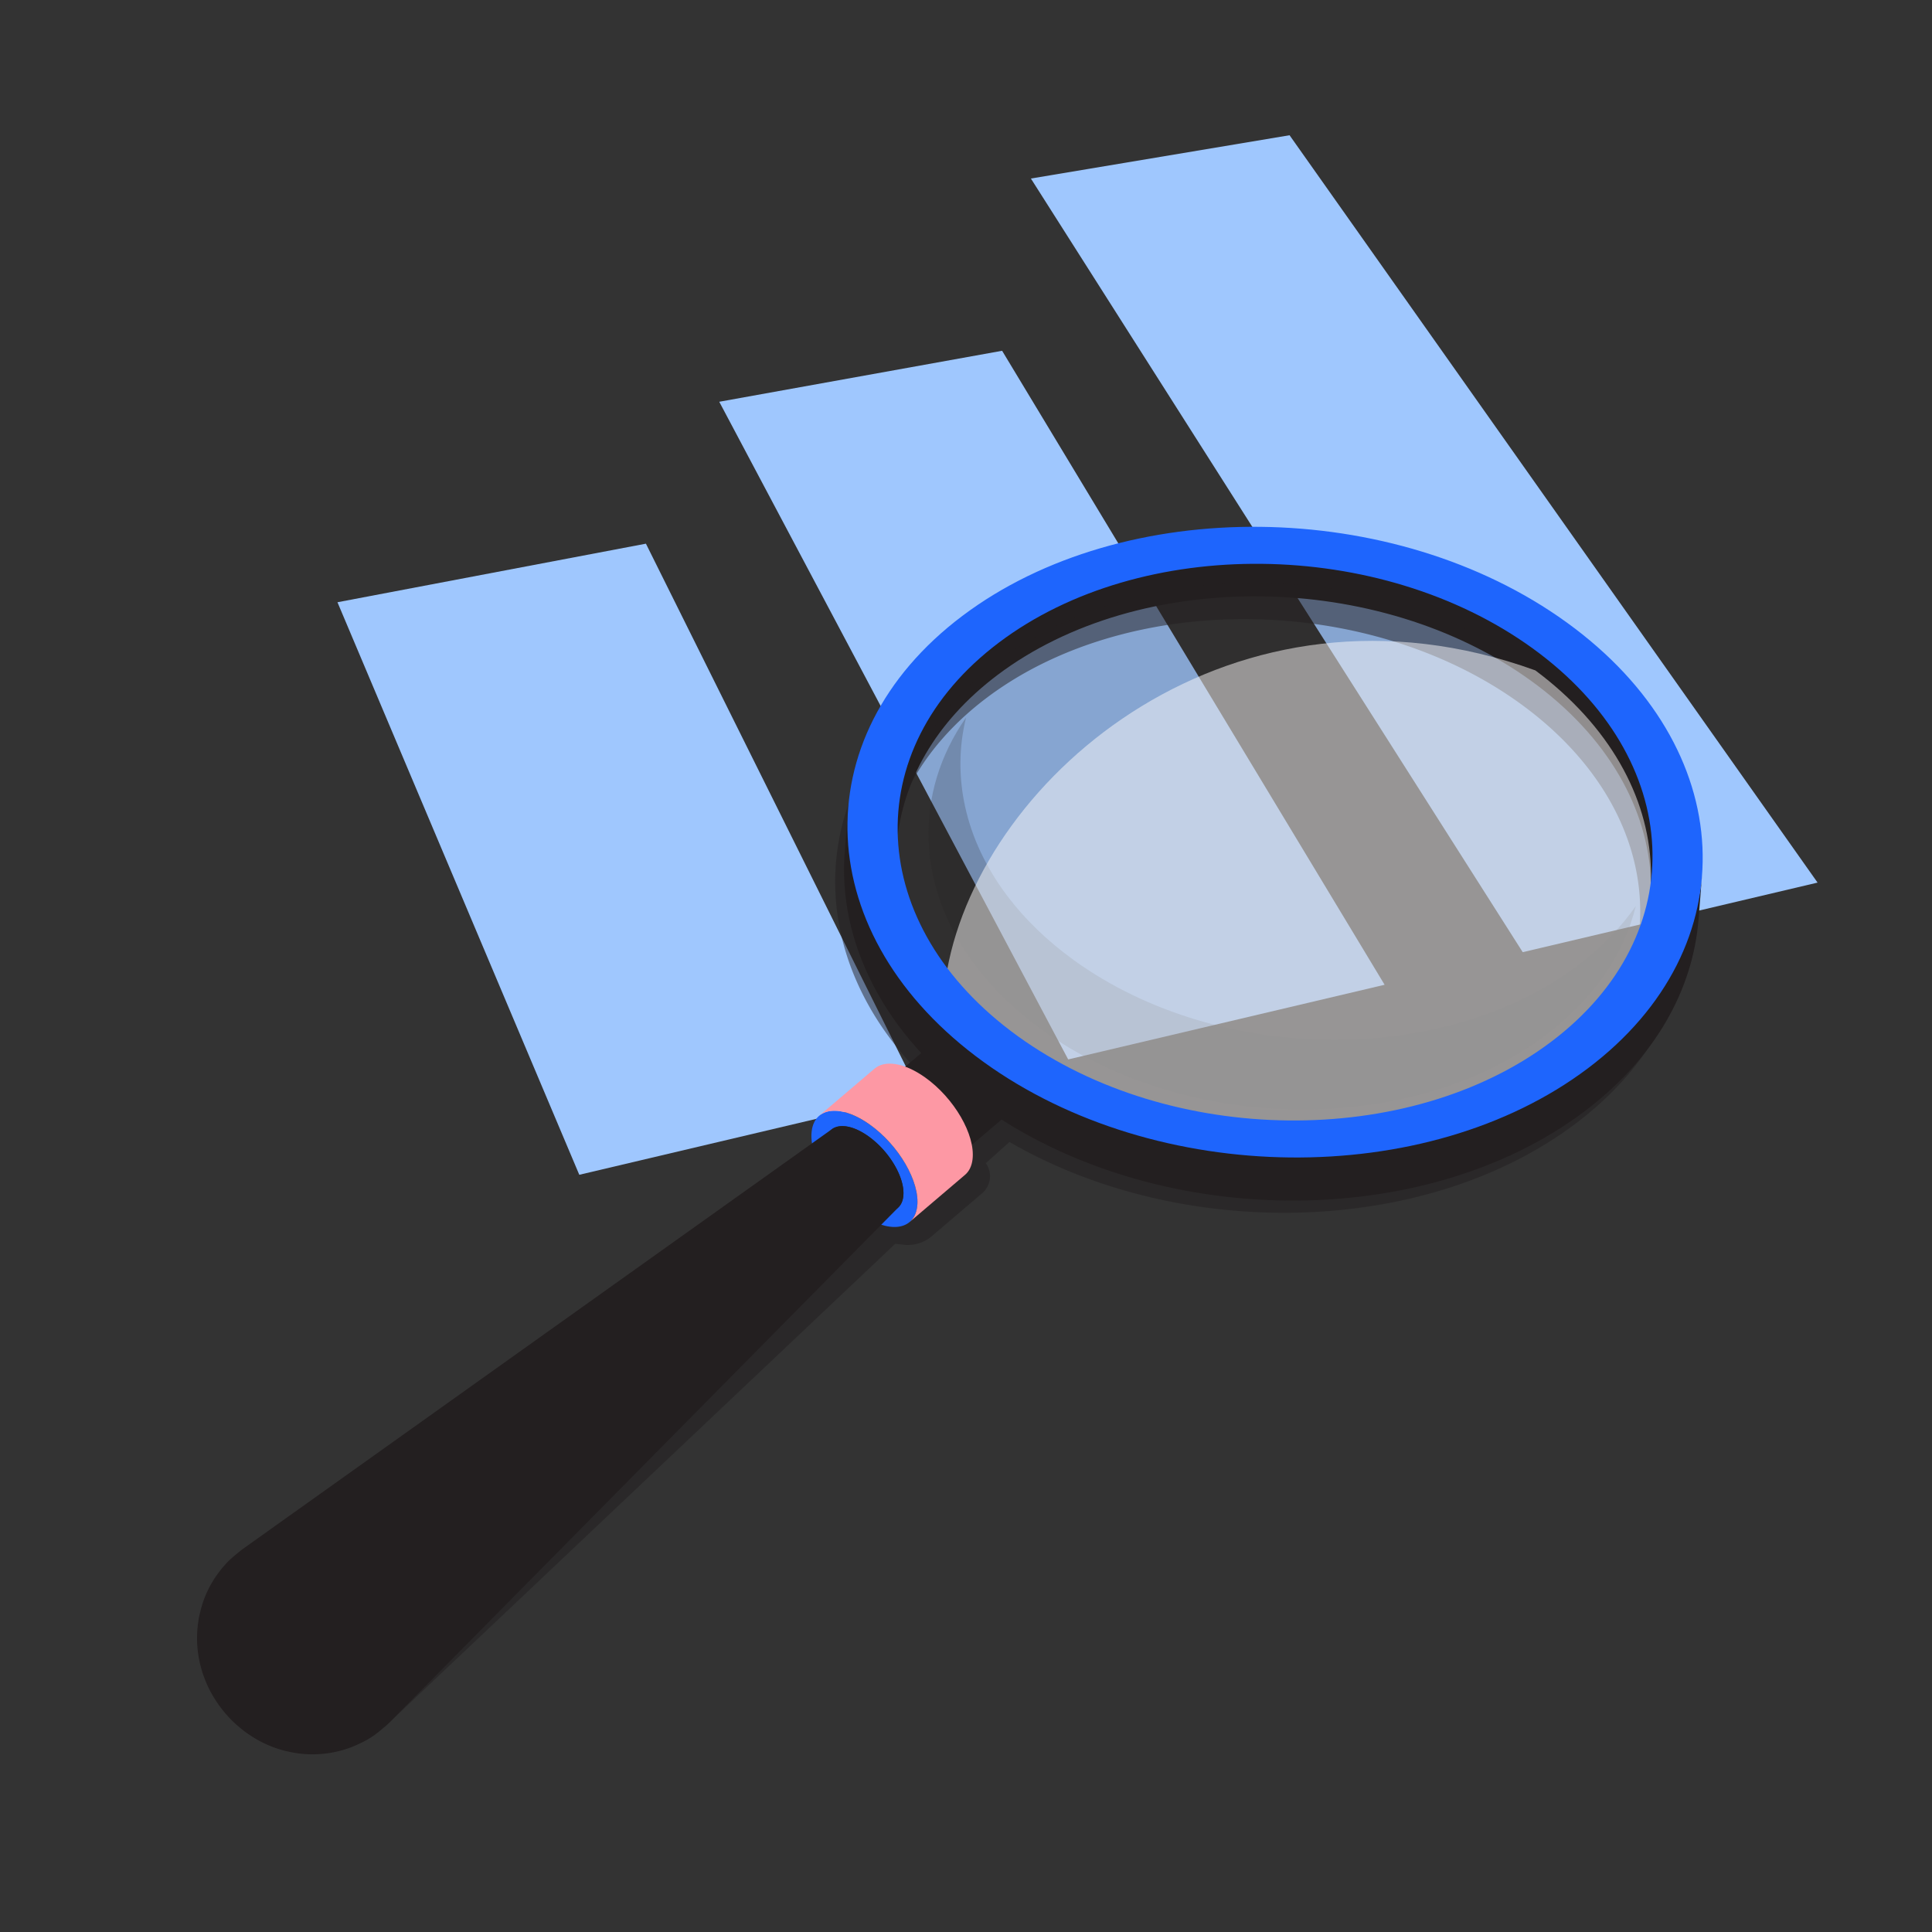 <svg xmlns="http://www.w3.org/2000/svg" viewBox="0 0 3000 3000" width="3000" height="3000"><rect x="0" y="0" width="3000" height="3000" fill="#333333" stroke="none"/><g transform="translate(524.0 210.0) rotate(0.0 1149.0 807.0) scale(2.006 2.004)"><svg width="1145.72" height="805.49" viewBox="0 0 1145.72 805.49"><g fill="#9fc7fe"><path d="M238.773 316.474 0 361.86l187.195 443.63 263.552-62.251zm275.724-149.467L295.54 206.514l270.1 509.588 244.929-57.852zM737.004 0 536.767 33.548l380.719 599.448 228.234-53.908z"/></g></svg></g><g transform="translate(306.0 818.0) rotate(0.0 1169.0 953.0) scale(1.996 1.996)"><svg width="1171.309" height="954.954" viewBox="0 0 1171.309 954.954"><g fill="#231f20"><path d="M1055.994 117.464c-134.351-97.212-344.857-99.506-470.179-5.123-115.833 87.237-118.337 226.526-11.969 323.879L102.178 884.049l43.946 49.42 397.063-375.695 6.544.763a28.525 28.525 0 0 0 21.807-6.624l39.233-33.442c6.869-5.855 8.125-15.988 2.895-23.343l-.027-.038 18.373-16.51c134.096 77.706 323.944 73.452 440.332-14.202 125.321-94.383 118.001-249.701-16.35-346.913zm-12.202 326.255c-102.426 77.14-269.313 81.101-387.61 13.141l.328-.295-57.749-44-.817.776c-87.89-85.605-83.643-204.979 16.422-280.34 110.613-83.305 296.412-81.281 414.995 4.522s125.043 222.892 14.431 306.197z" opacity=".5"/><path d="M1038.923 86.957C920.34 1.155 734.541-.87 623.928 82.436c-32.388 24.392-54.738 53.395-67.176 84.371-6.212 15.47-13.181 38.968-14.463 55.094 0 0 .756 1.03 0 10.535l2.057 14.745c3.85-48.415 29.847-95.355 78.409-131.928 110.613-83.305 296.412-81.281 414.995 4.522 60.047 43.448 91.334 100.047 93.239 156.154-.08 2.529.047 1.969.047 1.969.117 5.392 3.211 10.778 2.784 16.146 0 0 1.777-26.809 1.572-32.859.632-19.883-5.674-47.472-12.433-67.084-13.466-39.076-41.55-76.401-84.036-107.142z"/><path d="M1081.905 413.813c-125.321 94.383-335.828 92.089-470.179-5.123-53.484-38.699-86.836-86.607-99.703-136.213-5.265-20.297-7.1-33.341-5.482-53.693l-2.665 33.513c-5.574 70.09 29.817 142.909 105.185 197.442 134.351 97.212 344.857 99.506 470.179 5.123 55.02-41.437 84.473-94.618 88.836-149.471l2.665-33.513c-1.353 17.014-5.12 26.33-11.315 42.722-13.778 36.455-39.566 70.628-77.52 99.212z"/><path d="M1052.181 415.433c-54.238 40.852-126.548 61.182-200.161 61.182-76.505 0-154.397-21.968-214.838-65.7-21.836-15.801-39.872-33.347-54.071-51.968-.49-.645-.98-1.291-1.458-1.936-61.267-82.183-48.441-184.862 41.103-252.296 99.919-75.25 261.188-80.867 378.856-18.012 12.585 6.729 24.681 14.235 36.143 22.53a176.26 176.26 0 0 1 3.347 2.474c115.337 85.935 120.644 221.208 11.08 303.725z" opacity=".2"/><path d="M1073.968 341.34c-51.227 38.584-119.522 57.786-189.048 57.786-72.257 0-145.825-20.748-202.91-62.052-20.624-14.924-37.658-31.495-51.069-49.082-.463-.61-.926-1.219-1.377-1.829-32.043-42.982-42.614-91.899-31.319-137.814-41.207 59.119-38.655 131.448 6.485 191.999.451.61.914 1.219 1.377 1.829 13.411 17.587 30.445 34.159 51.069 49.082 57.086 41.304 130.653 62.052 202.91 62.052 69.526 0 137.821-19.201 189.048-57.786 37.749-28.43 61.043-63.493 70.139-100.503-11.618 16.675-26.698 32.305-45.304 46.319z" opacity=".2"/></g><path d="M1052.181 415.433c-54.238 40.852-126.548 61.182-200.161 61.182-76.505 0-154.397-21.968-214.838-65.7-21.836-15.801-39.872-33.347-54.071-51.968-.49-.645-.98-1.291-1.458-1.936.49-4.004 1.088-8.008 1.817-12.012 27.633-152.317 223.802-317.936 457.632-233.292 115.337 85.935 120.644 221.208 11.08 303.725z" fill="#fefdfd" opacity=".5"/><path d="m536.328 432.444 46.728-39.784c5.895-5.019 16.935-3.524 28.91 4.986 16.692 11.861 28.88 32.859 27.223 46.899-.468 3.967-1.992 6.955-4.314 8.932l-46.728 39.784c2.322-1.977 3.846-4.964 4.314-8.932 1.657-14.04-10.531-35.038-27.223-46.899-11.975-8.51-23.015-10.005-28.91-4.986z" fill="#231f20"/><path d="M478.134 470.326c2.251-19.073 22.458-21.473 45.134-5.36 22.675 16.113 39.232 44.638 36.981 63.711s-22.458 21.473-45.134 5.36c-22.675-16.113-39.232-44.638-36.981-63.711zm10.834 7.699c-1.657 14.04 10.531 35.038 27.223 46.899s31.567 10.095 33.224-3.946c1.657-14.04-10.531-35.038-27.223-46.899s-31.567-10.095-33.224 3.946" fill="#1e65fd"/><path d="m483.994 458.193 43.046-36.649c8.008-6.818 23.006-4.787 39.274 6.773 22.675 16.113 39.232 44.638 36.981 63.711-.636 5.39-2.706 9.448-5.86 12.133l-43.046 36.649c3.154-2.685 5.224-6.744 5.86-12.133 2.251-19.073-14.306-47.598-36.981-63.711-16.268-11.56-31.265-13.591-39.274-6.773z" fill="#fd98a4"/><path d="M522.193 474.079c-11.492-8.166-22.122-9.873-28.171-5.562-152.977 109.015-305.94 218.026-458.916 327.041.198-.141.405-.269.607-.404-.248.165-.5.326-.741.5a171.215 171.215 0 0 0-9.642 8.12c-1.532 1.401-3.357 3.495-4.744 5.039-1.947 2.169-4.243 5.319-5.926 7.699-1.173 1.659-2.556 3.995-3.584 5.748-.413.704-4.107 7.111-6.745 15.175-1.018 3.111-2.051 7.361-2.76 10.558-.417 1.881-.693 4.442-.99 6.346-.111 1.165-.292 2.715-.37 3.883-.239 3.614-.31 8.462-.036 12.074.157 2.07.575 7.569 1.981 13.555.804 3.423 3.252 13.842 10.057 25.447a110.61 110.61 0 0 0 4.197 6.574c1.447 2.075 1.506 2.15 4.618 6.069 0 0 3.524 4.351 7.965 8.49q2.255 2.102 6.347 5.45a59.95 59.95 0 0 0 3.529 2.632c2.564 1.771 6.855 4.734 12.901 7.648 5.902 2.845 10.49 4.304 11.35 4.567 1.58.484 3.681 1.157 5.291 1.53 2.746.636 6.431 1.395 9.215 1.83 2.714.423 7.635.875 12.026.867 3.801-.008 8.886-.303 12.638-.913 5.478-.891 8.796-1.592 15.066-3.653 3.829-1.258 8.721-3.541 12.322-5.35 2.925-1.469 6.646-3.798 9.276-5.747 3.375-2.501 7.596-6.202 10.688-9.046.312-.312.6-.654.896-.985-.26.289-.509.593-.781.868 132.011-133.618 264.015-267.236 396.026-400.854 1.936-1.96 3.208-4.732 3.629-8.295 1.657-14.041-10.531-35.038-27.222-46.9z" fill="#231f20"/><path d="M611.726 416.227c-134.351-97.212-141.671-252.531-16.349-346.913 125.321-94.383 335.828-92.089 470.179 5.123s141.671 252.531 16.349 346.913c-125.321 94.383-335.828 92.089-470.179-5.123zm26.632-20.058c118.583 85.803 304.382 87.827 414.995 4.522s104.152-220.394-14.431-306.197S734.54 6.667 623.927 89.972s-104.152 220.395 14.431 306.197" fill="#1e65fd"/></svg></g></svg>
